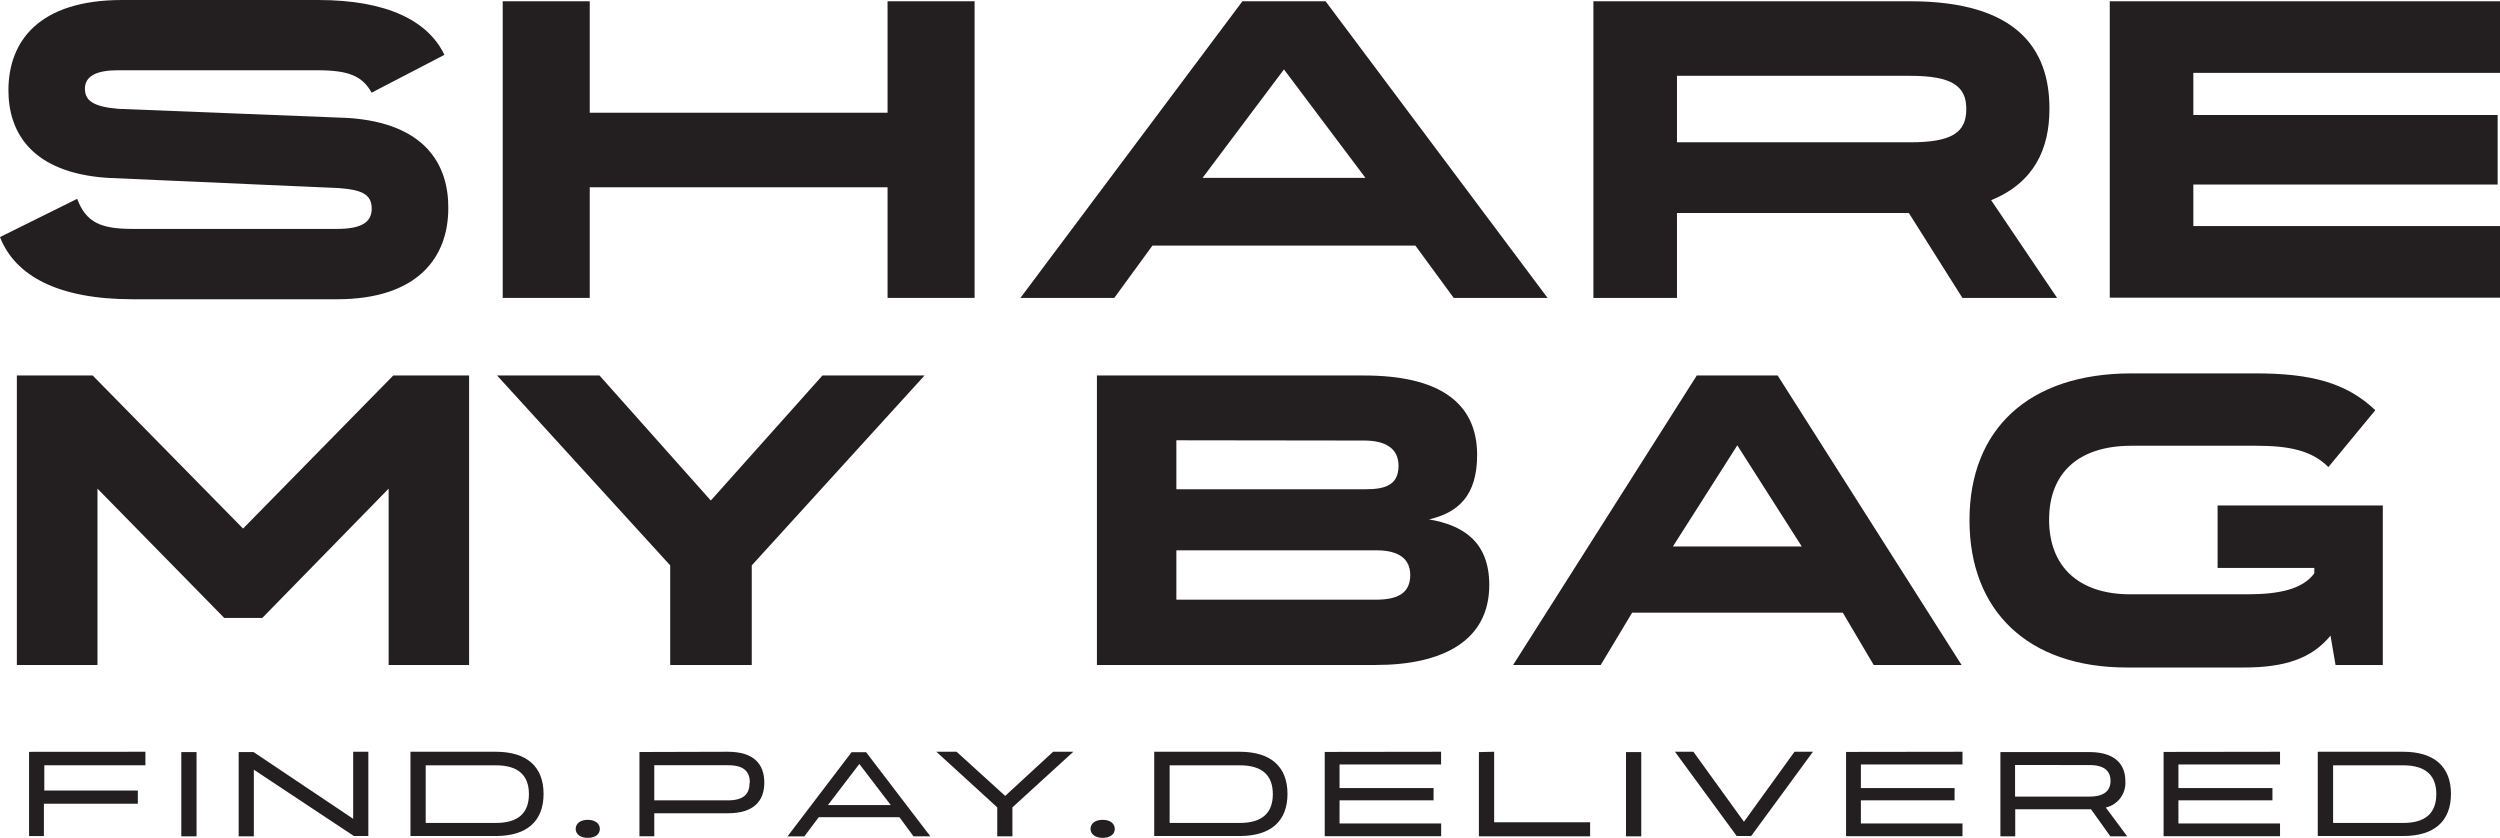 <svg xmlns="http://www.w3.org/2000/svg" viewBox="0 0 296.74 99.45"><defs><style>.cls-1{fill:#231f20;}</style></defs><g id="Layer_2" data-name="Layer 2"><path class="cls-1" d="M44.11,11C43,9,41.36,8.34,37.65,8.34H14c-2.49,0-3.92.66-3.92,2.19,0,1.37.92,2.14,4,2.39L41.31,14c9.26.61,11.95,5.65,11.9,10.73,0,5.75-3.56,10.79-13.22,10.79H15.72c-8.85,0-13.94-2.8-15.72-7.38L9.16,23.6c1.07,2.85,2.85,3.57,6.61,3.57H40c2.79,0,4.12-.72,4.12-2.4S43,22.54,40.29,22.33L12.72,21.11C3.82,20.5,1,15.77,1,10.73,1,4.88,4.63,0,14.5,0H37.75c8.24,0,13.07,2.49,15,6.51Z"/><path class="cls-1" d="M105.35,13.38V.15h10.33V35.36H105.35V22.23H70V35.36H59.67V.15H70V13.38Z"/><path class="cls-1" d="M183.69,35.36H172.55L168,29.15H136.79l-4.53,6.21H121.12L147.47.15h9.87ZM152.4,8.24l-9.66,12.87h19.33Z"/><path class="cls-1" d="M232.93,35.36l-6.36-10.08H199.05V35.36h-9.92V.15h37.59c12.67,0,16.54,5.65,16.54,12.72v.05c0,4.73-1.79,8.75-6.92,10.84l7.83,11.6ZM199.05,9v7.89h27.67c4.89,0,6.67-1.12,6.67-3.92v-.05c0-2.75-1.78-3.92-6.67-3.92Z"/><path class="cls-1" d="M296.74.15v8.5h-36.4v5h36.12v8.25H260.34v4.93h36.4v8.5H250.42V.15Z"/><path class="cls-1" d="M28.85,62.74,46.68,44.57h9V78.93H46.13V58l-15,15.35H26.62L11.57,58V78.93H2V44.57h9Z"/><path class="cls-1" d="M84.37,59.41,97.62,44.57h12.12L89.23,67.11V78.93H79.55V67.11L59,44.57H71.16Z"/><path class="cls-1" d="M176.77,69.44c0,6.61-5.51,9.49-13.46,9.49H130.2V44.57h31.72c8.69,0,13.41,3.08,13.41,9.43,0,4.87-2.28,6.85-5.71,7.65C173.64,62.34,176.77,64.28,176.77,69.44ZM139.63,52.26v5.81h22.49c2.19,0,3.88-.44,3.88-2.78,0-2.13-1.64-3-4.08-3Zm0,18.92h23.68c2.54,0,4.08-.74,4.08-2.93,0-1.83-1.25-2.93-4-2.93H139.63Z"/><path class="cls-1" d="M232.83,78.93H222.4l-3.67-6.21h-25L190,78.93H179.6l21.8-34.36H211ZM206.21,52.86l-7.64,12h15.29Z"/><path class="cls-1" d="M276.37,55.44c-2-2-4.71-2.53-8.58-2.53H253c-6.31,0-9.78,3.23-9.78,8.79v0c0,5.46,3.42,8.84,9.63,8.84h13.9c3.78,0,6.56-.6,7.95-2.49v-.64H263.22V60h19.61V78.93h-5.61l-.6-3.48c-2.23,2.73-5.46,3.78-10.27,3.78H252.44c-11.72,0-18.67-6.71-18.67-17.48v0c0-10.78,7-17.43,19.22-17.43h14.8c6.45,0,10.72,1.09,14.15,4.37Z"/><path class="cls-1" d="M17.26,89.23v1.6h-12v3H16.36v1.57H5.21v3.84H3.45v-10Z"/><path class="cls-1" d="M21.52,99.27v-10h1.81v10Z"/><path class="cls-1" d="M41.92,89.23h1.8v10H42L30.13,91.36v7.91h-1.8v-10H30.1l11.82,7.92Z"/><path class="cls-1" d="M58.86,89.23c3.67,0,5.66,1.77,5.66,5h0c0,3.26-2,5-5.66,5H48.72v-10Zm-8.33,8.45h8.33c2.66,0,3.92-1.19,3.92-3.42h0c0-2.23-1.26-3.42-3.92-3.42H50.53Z"/><path class="cls-1" d="M68.33,98.39c0-.64.55-1.08,1.43-1.08s1.44.44,1.44,1.08-.55,1.06-1.44,1.06S68.33,99,68.33,98.39Z"/><path class="cls-1" d="M86.39,89.23c3.11,0,4.33,1.49,4.33,3.66h0c0,2.16-1.22,3.64-4.33,3.64H77.66v2.73H75.9v-10ZM89,92.89c0-1.34-.74-2.06-2.57-2.06H77.66V95h8.73c1.83,0,2.57-.73,2.57-2Z"/><path class="cls-1" d="M110.43,99.27h-2L106.76,97H97.18l-1.71,2.28h-2l7.61-10h1.72ZM102,90.68l-3.73,4.88h7.46Z"/><path class="cls-1" d="M119.31,94.47,125,89.23h2.4l-7.23,6.6v3.44h-1.8V95.83l-7.23-6.6h2.4Z"/><path class="cls-1" d="M129.44,98.39c0-.64.55-1.08,1.44-1.08s1.44.44,1.44,1.08-.56,1.06-1.44,1.06S129.44,99,129.44,98.39Z"/><path class="cls-1" d="M147.16,89.23c3.67,0,5.66,1.77,5.66,5h0c0,3.26-2,5-5.66,5H137v-10Zm-8.33,8.45h8.33c2.66,0,3.92-1.19,3.92-3.42h0c0-2.23-1.26-3.42-3.92-3.42h-8.33Z"/><path class="cls-1" d="M171.05,89.23v1.51H159v2.8h11.16V95H159v2.74h12.06v1.51H157.24v-10Z"/><path class="cls-1" d="M177.35,89.23V97.6h11.39v1.67h-13.2v-10Z"/><path class="cls-1" d="M193,99.27v-10h1.81v10Z"/><path class="cls-1" d="M207,97.54l6-8.31h2.19l-7.33,10h-1.72l-7.33-10H201Z"/><path class="cls-1" d="M232.94,89.23v1.51H220.88v2.8H232V95H220.88v2.74h12.06v1.51H219.12v-10Z"/><path class="cls-1" d="M252.49,99.27h-2l-2.29-3.21h-9v3.21h-1.76v-10H248c3.08,0,4.27,1.49,4.27,3.44h0a3,3,0,0,1-2.32,3.14ZM239.18,90.8v3.75H248c1.74,0,2.51-.68,2.51-1.87h0c0-1.19-.77-1.87-2.51-1.87Z"/><path class="cls-1" d="M270.63,89.23v1.51H258.57v2.8h11.16V95H258.57v2.74h12.06v1.51H256.81v-10Z"/><path class="cls-1" d="M285.26,89.23c3.67,0,5.66,1.77,5.66,5h0c0,3.26-2,5-5.66,5H275.11v-10Zm-8.33,8.45h8.33c2.65,0,3.92-1.19,3.92-3.42h0c0-2.23-1.27-3.42-3.92-3.42h-8.33Z"/></g></svg>
